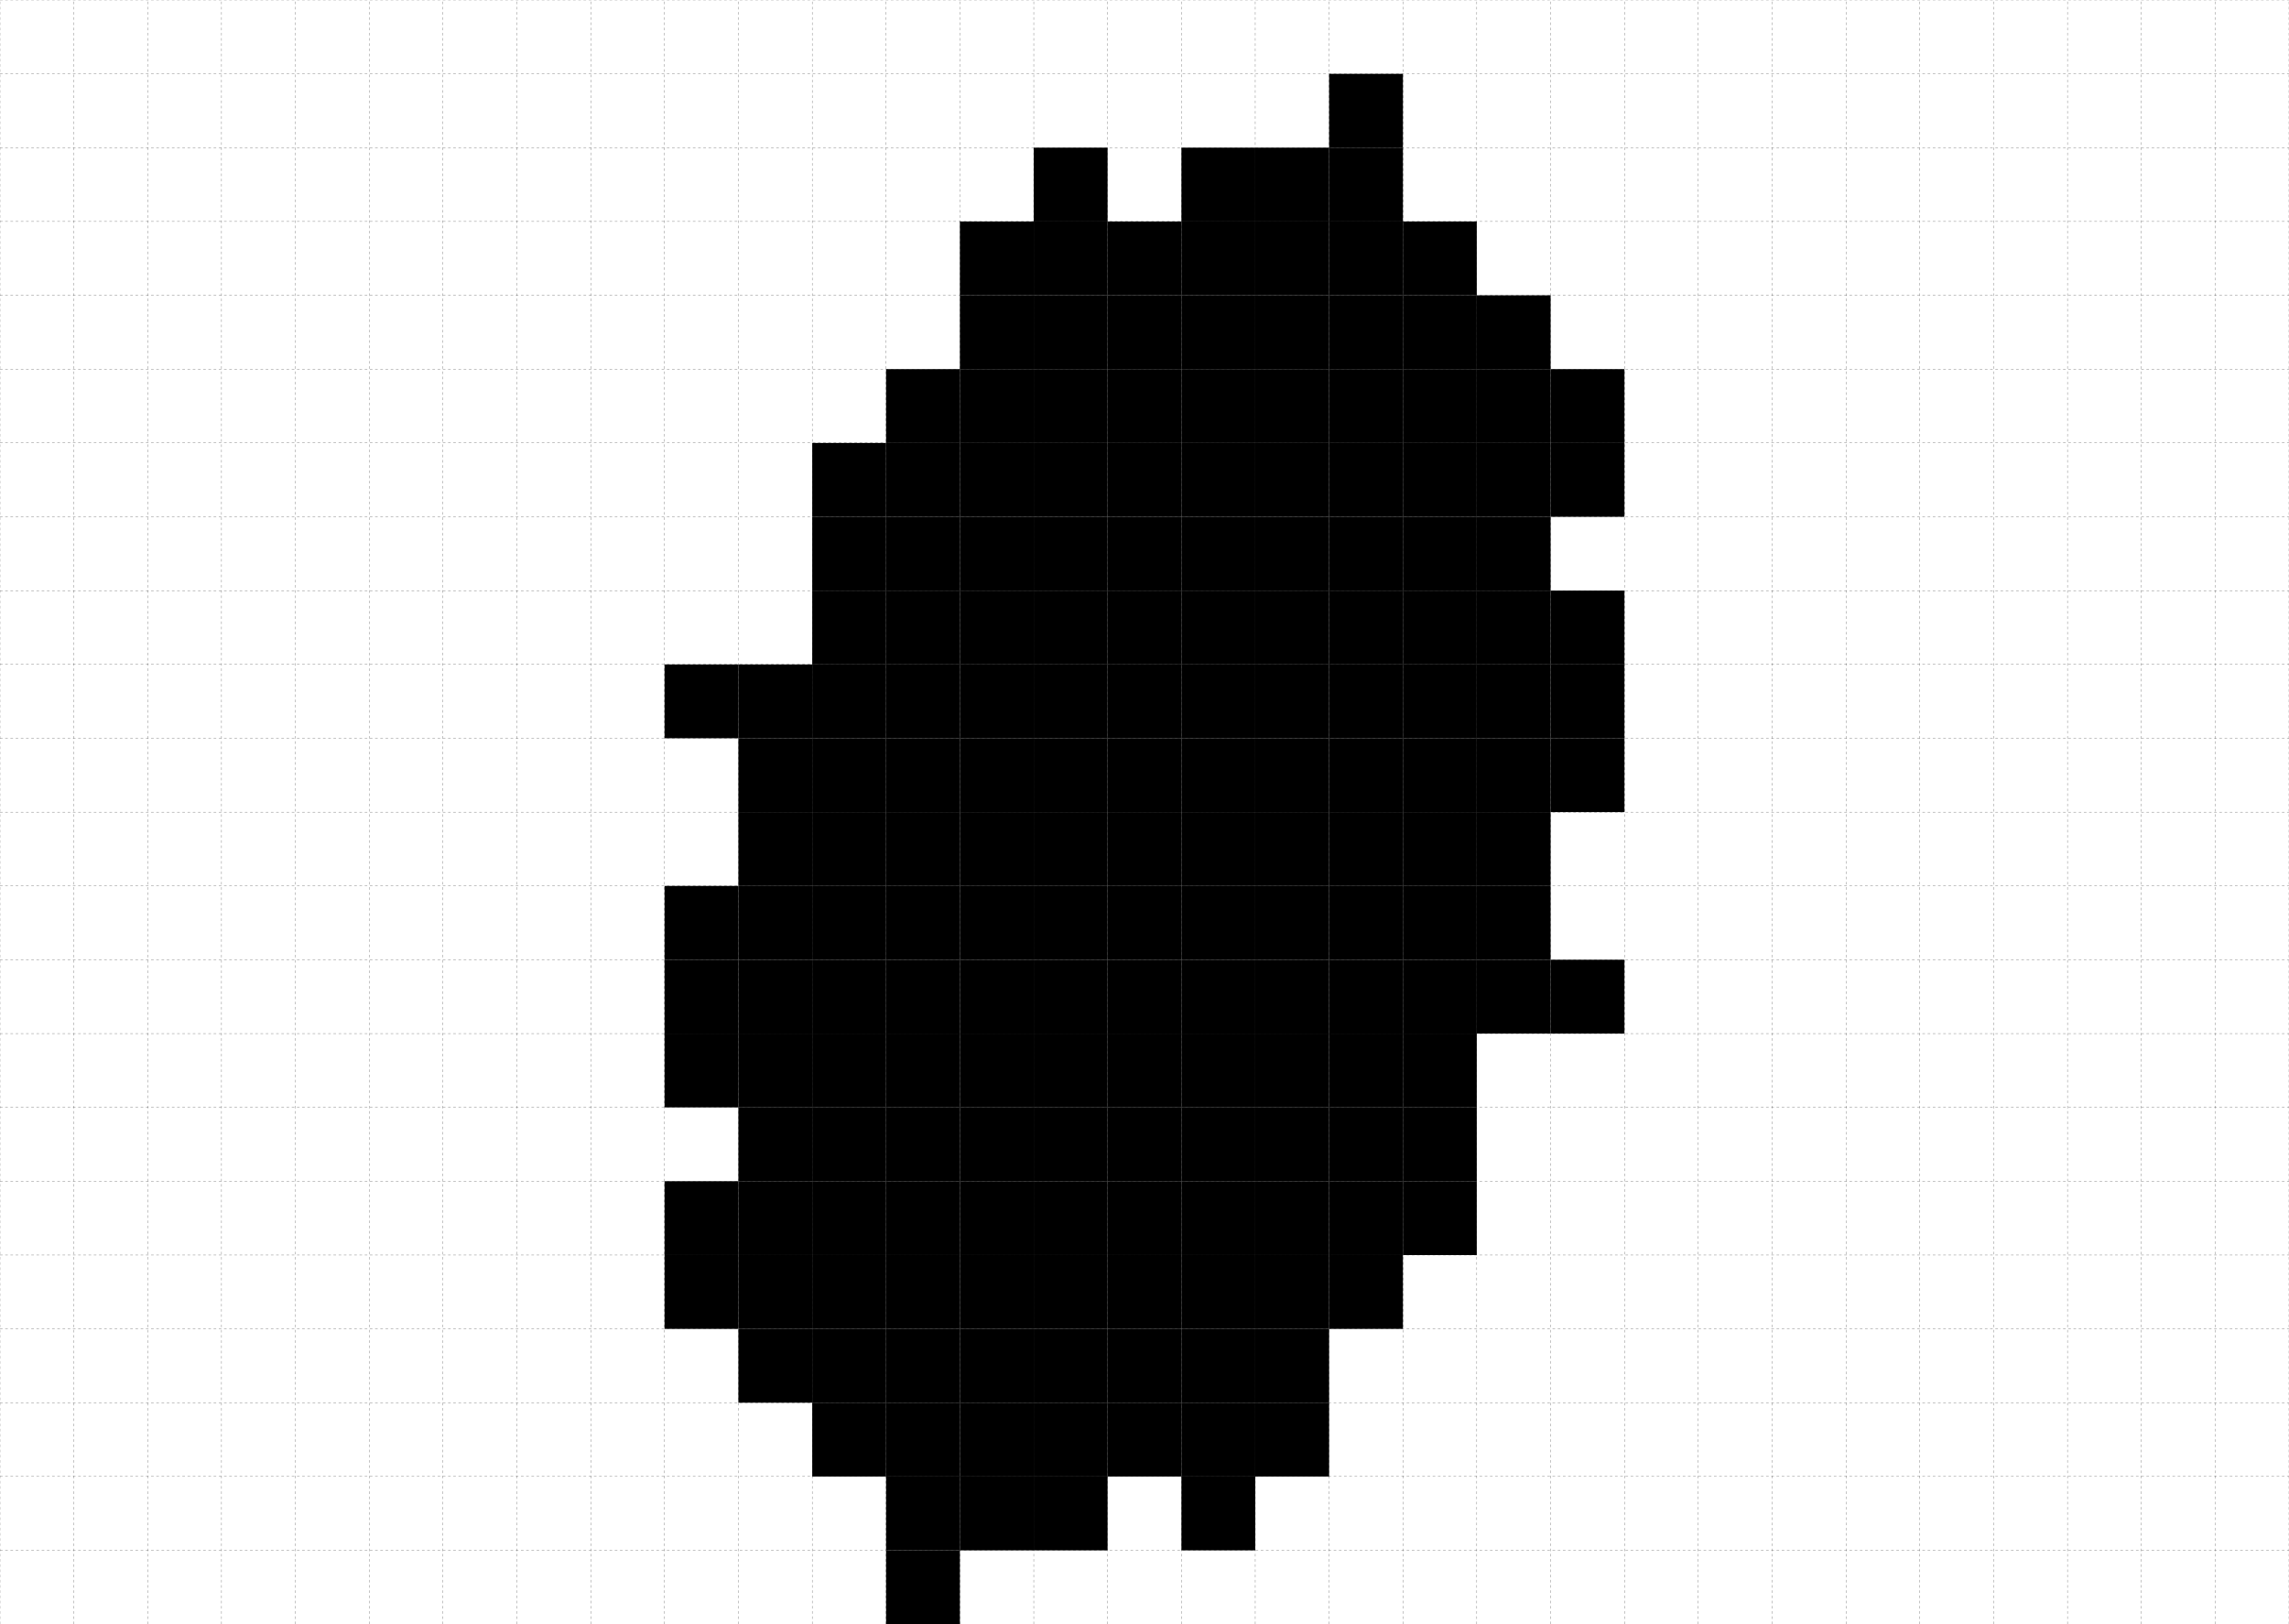 <?xml version="1.0" encoding="ISO-8859-1" standalone="no"?>
<!DOCTYPE svg PUBLIC "-//W3C//DTD SVG 1.1//EN"
 "http://www.w3.org/Graphics/SVG/1.1/DTD/svg11.dtd">
<svg width="310mm" height="220mm" 
     viewBox="0 0 878.74 623.622" 
     xmlns="http://www.w3.org/2000/svg" version="1.1" xmlns:xlink="http://www.w3.org/1999/xlink" >
<desc>output.svg, created with the Board library (Copyleft) 2007 Sebastien Fourey</desc>
<line x1="0" y1="623.62" x2="0" y2="0" fill="none" stroke="rgb(0,0,0)" stroke-width="0.022mm" style="stroke-linecap:butt;stroke-linejoin:miter;stroke-dasharray:1,1;stroke-dashoffset:0" />
<line x1="28.35" y1="623.62" x2="28.35" y2="0" fill="none" stroke="rgb(0,0,0)" stroke-width="0.022mm" style="stroke-linecap:butt;stroke-linejoin:miter;stroke-dasharray:1,1;stroke-dashoffset:0" />
<line x1="56.69" y1="623.62" x2="56.69" y2="0" fill="none" stroke="rgb(0,0,0)" stroke-width="0.022mm" style="stroke-linecap:butt;stroke-linejoin:miter;stroke-dasharray:1,1;stroke-dashoffset:0" />
<line x1="85.04" y1="623.62" x2="85.04" y2="0" fill="none" stroke="rgb(0,0,0)" stroke-width="0.022mm" style="stroke-linecap:butt;stroke-linejoin:miter;stroke-dasharray:1,1;stroke-dashoffset:0" />
<line x1="113.39" y1="623.62" x2="113.39" y2="0" fill="none" stroke="rgb(0,0,0)" stroke-width="0.022mm" style="stroke-linecap:butt;stroke-linejoin:miter;stroke-dasharray:1,1;stroke-dashoffset:0" />
<line x1="141.73" y1="623.62" x2="141.73" y2="0" fill="none" stroke="rgb(0,0,0)" stroke-width="0.022mm" style="stroke-linecap:butt;stroke-linejoin:miter;stroke-dasharray:1,1;stroke-dashoffset:0" />
<line x1="170.08" y1="623.62" x2="170.08" y2="0" fill="none" stroke="rgb(0,0,0)" stroke-width="0.022mm" style="stroke-linecap:butt;stroke-linejoin:miter;stroke-dasharray:1,1;stroke-dashoffset:0" />
<line x1="198.43" y1="623.62" x2="198.43" y2="0" fill="none" stroke="rgb(0,0,0)" stroke-width="0.022mm" style="stroke-linecap:butt;stroke-linejoin:miter;stroke-dasharray:1,1;stroke-dashoffset:0" />
<line x1="226.77" y1="623.62" x2="226.77" y2="0" fill="none" stroke="rgb(0,0,0)" stroke-width="0.022mm" style="stroke-linecap:butt;stroke-linejoin:miter;stroke-dasharray:1,1;stroke-dashoffset:0" />
<line x1="255.12" y1="623.62" x2="255.12" y2="0" fill="none" stroke="rgb(0,0,0)" stroke-width="0.022mm" style="stroke-linecap:butt;stroke-linejoin:miter;stroke-dasharray:1,1;stroke-dashoffset:0" />
<line x1="283.46" y1="623.62" x2="283.46" y2="0" fill="none" stroke="rgb(0,0,0)" stroke-width="0.022mm" style="stroke-linecap:butt;stroke-linejoin:miter;stroke-dasharray:1,1;stroke-dashoffset:0" />
<line x1="311.81" y1="623.62" x2="311.81" y2="0" fill="none" stroke="rgb(0,0,0)" stroke-width="0.022mm" style="stroke-linecap:butt;stroke-linejoin:miter;stroke-dasharray:1,1;stroke-dashoffset:0" />
<line x1="340.16" y1="623.62" x2="340.16" y2="0" fill="none" stroke="rgb(0,0,0)" stroke-width="0.022mm" style="stroke-linecap:butt;stroke-linejoin:miter;stroke-dasharray:1,1;stroke-dashoffset:0" />
<line x1="368.5" y1="623.62" x2="368.5" y2="0" fill="none" stroke="rgb(0,0,0)" stroke-width="0.022mm" style="stroke-linecap:butt;stroke-linejoin:miter;stroke-dasharray:1,1;stroke-dashoffset:0" />
<line x1="396.85" y1="623.62" x2="396.85" y2="0" fill="none" stroke="rgb(0,0,0)" stroke-width="0.022mm" style="stroke-linecap:butt;stroke-linejoin:miter;stroke-dasharray:1,1;stroke-dashoffset:0" />
<line x1="425.2" y1="623.62" x2="425.2" y2="0" fill="none" stroke="rgb(0,0,0)" stroke-width="0.022mm" style="stroke-linecap:butt;stroke-linejoin:miter;stroke-dasharray:1,1;stroke-dashoffset:0" />
<line x1="453.54" y1="623.62" x2="453.54" y2="0" fill="none" stroke="rgb(0,0,0)" stroke-width="0.022mm" style="stroke-linecap:butt;stroke-linejoin:miter;stroke-dasharray:1,1;stroke-dashoffset:0" />
<line x1="481.89" y1="623.62" x2="481.89" y2="0" fill="none" stroke="rgb(0,0,0)" stroke-width="0.022mm" style="stroke-linecap:butt;stroke-linejoin:miter;stroke-dasharray:1,1;stroke-dashoffset:0" />
<line x1="510.24" y1="623.62" x2="510.24" y2="0" fill="none" stroke="rgb(0,0,0)" stroke-width="0.022mm" style="stroke-linecap:butt;stroke-linejoin:miter;stroke-dasharray:1,1;stroke-dashoffset:0" />
<line x1="538.58" y1="623.62" x2="538.58" y2="0" fill="none" stroke="rgb(0,0,0)" stroke-width="0.022mm" style="stroke-linecap:butt;stroke-linejoin:miter;stroke-dasharray:1,1;stroke-dashoffset:0" />
<line x1="566.93" y1="623.62" x2="566.93" y2="0" fill="none" stroke="rgb(0,0,0)" stroke-width="0.022mm" style="stroke-linecap:butt;stroke-linejoin:miter;stroke-dasharray:1,1;stroke-dashoffset:0" />
<line x1="595.28" y1="623.62" x2="595.28" y2="0" fill="none" stroke="rgb(0,0,0)" stroke-width="0.022mm" style="stroke-linecap:butt;stroke-linejoin:miter;stroke-dasharray:1,1;stroke-dashoffset:0" />
<line x1="623.62" y1="623.62" x2="623.62" y2="0" fill="none" stroke="rgb(0,0,0)" stroke-width="0.022mm" style="stroke-linecap:butt;stroke-linejoin:miter;stroke-dasharray:1,1;stroke-dashoffset:0" />
<line x1="651.97" y1="623.62" x2="651.97" y2="0" fill="none" stroke="rgb(0,0,0)" stroke-width="0.022mm" style="stroke-linecap:butt;stroke-linejoin:miter;stroke-dasharray:1,1;stroke-dashoffset:0" />
<line x1="680.32" y1="623.62" x2="680.32" y2="0" fill="none" stroke="rgb(0,0,0)" stroke-width="0.022mm" style="stroke-linecap:butt;stroke-linejoin:miter;stroke-dasharray:1,1;stroke-dashoffset:0" />
<line x1="708.66" y1="623.62" x2="708.66" y2="0" fill="none" stroke="rgb(0,0,0)" stroke-width="0.022mm" style="stroke-linecap:butt;stroke-linejoin:miter;stroke-dasharray:1,1;stroke-dashoffset:0" />
<line x1="737.01" y1="623.62" x2="737.01" y2="0" fill="none" stroke="rgb(0,0,0)" stroke-width="0.022mm" style="stroke-linecap:butt;stroke-linejoin:miter;stroke-dasharray:1,1;stroke-dashoffset:0" />
<line x1="765.35" y1="623.62" x2="765.35" y2="0" fill="none" stroke="rgb(0,0,0)" stroke-width="0.022mm" style="stroke-linecap:butt;stroke-linejoin:miter;stroke-dasharray:1,1;stroke-dashoffset:0" />
<line x1="793.7" y1="623.62" x2="793.7" y2="0" fill="none" stroke="rgb(0,0,0)" stroke-width="0.022mm" style="stroke-linecap:butt;stroke-linejoin:miter;stroke-dasharray:1,1;stroke-dashoffset:0" />
<line x1="822.05" y1="623.62" x2="822.05" y2="0" fill="none" stroke="rgb(0,0,0)" stroke-width="0.022mm" style="stroke-linecap:butt;stroke-linejoin:miter;stroke-dasharray:1,1;stroke-dashoffset:0" />
<line x1="850.39" y1="623.62" x2="850.39" y2="0" fill="none" stroke="rgb(0,0,0)" stroke-width="0.022mm" style="stroke-linecap:butt;stroke-linejoin:miter;stroke-dasharray:1,1;stroke-dashoffset:0" />
<line x1="878.74" y1="623.62" x2="878.74" y2="0" fill="none" stroke="rgb(0,0,0)" stroke-width="0.022mm" style="stroke-linecap:butt;stroke-linejoin:miter;stroke-dasharray:1,1;stroke-dashoffset:0" />
<line x1="0" y1="623.62" x2="878.74" y2="623.62" fill="none" stroke="rgb(0,0,0)" stroke-width="0.022mm" style="stroke-linecap:butt;stroke-linejoin:miter;stroke-dasharray:1,1;stroke-dashoffset:0" />
<line x1="0" y1="595.28" x2="878.74" y2="595.28" fill="none" stroke="rgb(0,0,0)" stroke-width="0.022mm" style="stroke-linecap:butt;stroke-linejoin:miter;stroke-dasharray:1,1;stroke-dashoffset:0" />
<line x1="0" y1="566.93" x2="878.74" y2="566.93" fill="none" stroke="rgb(0,0,0)" stroke-width="0.022mm" style="stroke-linecap:butt;stroke-linejoin:miter;stroke-dasharray:1,1;stroke-dashoffset:0" />
<line x1="0" y1="538.58" x2="878.74" y2="538.58" fill="none" stroke="rgb(0,0,0)" stroke-width="0.022mm" style="stroke-linecap:butt;stroke-linejoin:miter;stroke-dasharray:1,1;stroke-dashoffset:0" />
<line x1="0" y1="510.24" x2="878.74" y2="510.24" fill="none" stroke="rgb(0,0,0)" stroke-width="0.022mm" style="stroke-linecap:butt;stroke-linejoin:miter;stroke-dasharray:1,1;stroke-dashoffset:0" />
<line x1="0" y1="481.89" x2="878.74" y2="481.89" fill="none" stroke="rgb(0,0,0)" stroke-width="0.022mm" style="stroke-linecap:butt;stroke-linejoin:miter;stroke-dasharray:1,1;stroke-dashoffset:0" />
<line x1="0" y1="453.54" x2="878.74" y2="453.54" fill="none" stroke="rgb(0,0,0)" stroke-width="0.022mm" style="stroke-linecap:butt;stroke-linejoin:miter;stroke-dasharray:1,1;stroke-dashoffset:0" />
<line x1="0" y1="425.2" x2="878.74" y2="425.2" fill="none" stroke="rgb(0,0,0)" stroke-width="0.022mm" style="stroke-linecap:butt;stroke-linejoin:miter;stroke-dasharray:1,1;stroke-dashoffset:0" />
<line x1="0" y1="396.85" x2="878.74" y2="396.85" fill="none" stroke="rgb(0,0,0)" stroke-width="0.022mm" style="stroke-linecap:butt;stroke-linejoin:miter;stroke-dasharray:1,1;stroke-dashoffset:0" />
<line x1="0" y1="368.5" x2="878.74" y2="368.5" fill="none" stroke="rgb(0,0,0)" stroke-width="0.022mm" style="stroke-linecap:butt;stroke-linejoin:miter;stroke-dasharray:1,1;stroke-dashoffset:0" />
<line x1="0" y1="340.16" x2="878.74" y2="340.16" fill="none" stroke="rgb(0,0,0)" stroke-width="0.022mm" style="stroke-linecap:butt;stroke-linejoin:miter;stroke-dasharray:1,1;stroke-dashoffset:0" />
<line x1="0" y1="311.81" x2="878.74" y2="311.81" fill="none" stroke="rgb(0,0,0)" stroke-width="0.022mm" style="stroke-linecap:butt;stroke-linejoin:miter;stroke-dasharray:1,1;stroke-dashoffset:0" />
<line x1="0" y1="283.46" x2="878.74" y2="283.46" fill="none" stroke="rgb(0,0,0)" stroke-width="0.022mm" style="stroke-linecap:butt;stroke-linejoin:miter;stroke-dasharray:1,1;stroke-dashoffset:0" />
<line x1="0" y1="255.12" x2="878.74" y2="255.12" fill="none" stroke="rgb(0,0,0)" stroke-width="0.022mm" style="stroke-linecap:butt;stroke-linejoin:miter;stroke-dasharray:1,1;stroke-dashoffset:0" />
<line x1="0" y1="226.77" x2="878.74" y2="226.77" fill="none" stroke="rgb(0,0,0)" stroke-width="0.022mm" style="stroke-linecap:butt;stroke-linejoin:miter;stroke-dasharray:1,1;stroke-dashoffset:0" />
<line x1="0" y1="198.43" x2="878.74" y2="198.43" fill="none" stroke="rgb(0,0,0)" stroke-width="0.022mm" style="stroke-linecap:butt;stroke-linejoin:miter;stroke-dasharray:1,1;stroke-dashoffset:0" />
<line x1="0" y1="170.08" x2="878.74" y2="170.08" fill="none" stroke="rgb(0,0,0)" stroke-width="0.022mm" style="stroke-linecap:butt;stroke-linejoin:miter;stroke-dasharray:1,1;stroke-dashoffset:0" />
<line x1="0" y1="141.73" x2="878.74" y2="141.73" fill="none" stroke="rgb(0,0,0)" stroke-width="0.022mm" style="stroke-linecap:butt;stroke-linejoin:miter;stroke-dasharray:1,1;stroke-dashoffset:0" />
<line x1="0" y1="113.39" x2="878.74" y2="113.39" fill="none" stroke="rgb(0,0,0)" stroke-width="0.022mm" style="stroke-linecap:butt;stroke-linejoin:miter;stroke-dasharray:1,1;stroke-dashoffset:0" />
<line x1="0" y1="85.04" x2="878.74" y2="85.04" fill="none" stroke="rgb(0,0,0)" stroke-width="0.022mm" style="stroke-linecap:butt;stroke-linejoin:miter;stroke-dasharray:1,1;stroke-dashoffset:0" />
<line x1="0" y1="56.69" x2="878.74" y2="56.69" fill="none" stroke="rgb(0,0,0)" stroke-width="0.022mm" style="stroke-linecap:butt;stroke-linejoin:miter;stroke-dasharray:1,1;stroke-dashoffset:0" />
<line x1="0" y1="28.35" x2="878.74" y2="28.35" fill="none" stroke="rgb(0,0,0)" stroke-width="0.022mm" style="stroke-linecap:butt;stroke-linejoin:miter;stroke-dasharray:1,1;stroke-dashoffset:0" />
<line x1="0" y1="0" x2="878.74" y2="0" fill="none" stroke="rgb(0,0,0)" stroke-width="0.022mm" style="stroke-linecap:butt;stroke-linejoin:miter;stroke-dasharray:1,1;stroke-dashoffset:0" />
<polygon fill="rgb(0,0,0)" stroke="none" stroke-width="0" style="stroke-linecap:round;stroke-linejoin:round;"
          points="255.12,396.85 283.46,396.85 283.46,425.2 255.12,425.2 255.12,396.85" />
<polygon fill="rgb(0,0,0)" stroke="none" stroke-width="0" style="stroke-linecap:round;stroke-linejoin:round;"
          points="283.46,510.24 311.81,510.24 311.81,538.58 283.46,538.58 283.46,510.24" />
<polygon fill="rgb(0,0,0)" stroke="none" stroke-width="0" style="stroke-linecap:round;stroke-linejoin:round;"
          points="283.46,481.89 311.81,481.89 311.81,510.24 283.46,510.24 283.46,481.89" />
<polygon fill="rgb(0,0,0)" stroke="none" stroke-width="0" style="stroke-linecap:round;stroke-linejoin:round;"
          points="283.46,453.54 311.81,453.54 311.81,481.89 283.46,481.89 283.46,453.54" />
<polygon fill="rgb(0,0,0)" stroke="none" stroke-width="0" style="stroke-linecap:round;stroke-linejoin:round;"
          points="283.46,425.2 311.81,425.2 311.81,453.54 283.46,453.54 283.46,425.2" />
<polygon fill="rgb(0,0,0)" stroke="none" stroke-width="0" style="stroke-linecap:round;stroke-linejoin:round;"
          points="283.46,396.85 311.81,396.85 311.81,425.2 283.46,425.2 283.46,396.85" />
<polygon fill="rgb(0,0,0)" stroke="none" stroke-width="0" style="stroke-linecap:round;stroke-linejoin:round;"
          points="283.46,368.5 311.81,368.5 311.81,396.85 283.46,396.85 283.46,368.5" />
<polygon fill="rgb(0,0,0)" stroke="none" stroke-width="0" style="stroke-linecap:round;stroke-linejoin:round;"
          points="283.46,340.16 311.81,340.16 311.81,368.5 283.46,368.5 283.46,340.16" />
<polygon fill="rgb(0,0,0)" stroke="none" stroke-width="0" style="stroke-linecap:round;stroke-linejoin:round;"
          points="283.46,311.81 311.81,311.81 311.81,340.16 283.46,340.16 283.46,311.81" />
<polygon fill="rgb(0,0,0)" stroke="none" stroke-width="0" style="stroke-linecap:round;stroke-linejoin:round;"
          points="283.46,283.46 311.81,283.46 311.81,311.81 283.46,311.81 283.46,283.46" />
<polygon fill="rgb(0,0,0)" stroke="none" stroke-width="0" style="stroke-linecap:round;stroke-linejoin:round;"
          points="283.46,255.12 311.81,255.12 311.81,283.46 283.46,283.46 283.46,255.12" />
<polygon fill="rgb(0,0,0)" stroke="none" stroke-width="0" style="stroke-linecap:round;stroke-linejoin:round;"
          points="311.81,538.58 340.16,538.58 340.16,566.93 311.81,566.93 311.81,538.58" />
<polygon fill="rgb(0,0,0)" stroke="none" stroke-width="0" style="stroke-linecap:round;stroke-linejoin:round;"
          points="311.81,510.24 340.16,510.24 340.16,538.58 311.81,538.58 311.81,510.24" />
<polygon fill="rgb(0,0,0)" stroke="none" stroke-width="0" style="stroke-linecap:round;stroke-linejoin:round;"
          points="311.81,481.89 340.16,481.89 340.16,510.24 311.81,510.24 311.81,481.89" />
<polygon fill="rgb(0,0,0)" stroke="none" stroke-width="0" style="stroke-linecap:round;stroke-linejoin:round;"
          points="311.81,453.54 340.16,453.54 340.16,481.89 311.81,481.89 311.81,453.54" />
<polygon fill="rgb(0,0,0)" stroke="none" stroke-width="0" style="stroke-linecap:round;stroke-linejoin:round;"
          points="311.81,425.2 340.16,425.2 340.16,453.54 311.81,453.54 311.81,425.2" />
<polygon fill="rgb(0,0,0)" stroke="none" stroke-width="0" style="stroke-linecap:round;stroke-linejoin:round;"
          points="311.81,396.85 340.16,396.85 340.16,425.2 311.81,425.2 311.81,396.85" />
<polygon fill="rgb(0,0,0)" stroke="none" stroke-width="0" style="stroke-linecap:round;stroke-linejoin:round;"
          points="311.81,368.5 340.16,368.5 340.16,396.85 311.81,396.85 311.81,368.5" />
<polygon fill="rgb(0,0,0)" stroke="none" stroke-width="0" style="stroke-linecap:round;stroke-linejoin:round;"
          points="311.81,340.16 340.16,340.16 340.16,368.5 311.81,368.5 311.81,340.16" />
<polygon fill="rgb(0,0,0)" stroke="none" stroke-width="0" style="stroke-linecap:round;stroke-linejoin:round;"
          points="311.81,311.81 340.16,311.81 340.16,340.16 311.81,340.16 311.81,311.81" />
<polygon fill="rgb(0,0,0)" stroke="none" stroke-width="0" style="stroke-linecap:round;stroke-linejoin:round;"
          points="311.81,283.46 340.16,283.46 340.16,311.81 311.81,311.81 311.81,283.46" />
<polygon fill="rgb(0,0,0)" stroke="none" stroke-width="0" style="stroke-linecap:round;stroke-linejoin:round;"
          points="311.81,255.12 340.16,255.12 340.16,283.46 311.81,283.46 311.81,255.12" />
<polygon fill="rgb(0,0,0)" stroke="none" stroke-width="0" style="stroke-linecap:round;stroke-linejoin:round;"
          points="311.81,226.77 340.16,226.77 340.16,255.12 311.81,255.12 311.81,226.77" />
<polygon fill="rgb(0,0,0)" stroke="none" stroke-width="0" style="stroke-linecap:round;stroke-linejoin:round;"
          points="311.81,198.43 340.16,198.43 340.16,226.77 311.81,226.77 311.81,198.43" />
<polygon fill="rgb(0,0,0)" stroke="none" stroke-width="0" style="stroke-linecap:round;stroke-linejoin:round;"
          points="340.16,566.93 368.5,566.93 368.5,595.28 340.16,595.28 340.16,566.93" />
<polygon fill="rgb(0,0,0)" stroke="none" stroke-width="0" style="stroke-linecap:round;stroke-linejoin:round;"
          points="340.16,538.58 368.5,538.58 368.5,566.93 340.16,566.93 340.16,538.58" />
<polygon fill="rgb(0,0,0)" stroke="none" stroke-width="0" style="stroke-linecap:round;stroke-linejoin:round;"
          points="340.16,510.24 368.5,510.24 368.5,538.58 340.16,538.58 340.16,510.24" />
<polygon fill="rgb(0,0,0)" stroke="none" stroke-width="0" style="stroke-linecap:round;stroke-linejoin:round;"
          points="340.16,481.89 368.5,481.89 368.5,510.24 340.16,510.24 340.16,481.89" />
<polygon fill="rgb(0,0,0)" stroke="none" stroke-width="0" style="stroke-linecap:round;stroke-linejoin:round;"
          points="340.16,453.54 368.5,453.54 368.5,481.89 340.16,481.89 340.16,453.54" />
<polygon fill="rgb(0,0,0)" stroke="none" stroke-width="0" style="stroke-linecap:round;stroke-linejoin:round;"
          points="340.16,425.2 368.5,425.2 368.5,453.54 340.16,453.54 340.16,425.2" />
<polygon fill="rgb(0,0,0)" stroke="none" stroke-width="0" style="stroke-linecap:round;stroke-linejoin:round;"
          points="340.16,396.85 368.5,396.85 368.5,425.2 340.16,425.2 340.16,396.85" />
<polygon fill="rgb(0,0,0)" stroke="none" stroke-width="0" style="stroke-linecap:round;stroke-linejoin:round;"
          points="340.16,368.5 368.5,368.5 368.5,396.85 340.16,396.85 340.16,368.5" />
<polygon fill="rgb(0,0,0)" stroke="none" stroke-width="0" style="stroke-linecap:round;stroke-linejoin:round;"
          points="340.16,340.16 368.5,340.16 368.5,368.5 340.16,368.5 340.16,340.16" />
<polygon fill="rgb(0,0,0)" stroke="none" stroke-width="0" style="stroke-linecap:round;stroke-linejoin:round;"
          points="340.16,311.81 368.5,311.81 368.5,340.16 340.16,340.16 340.16,311.81" />
<polygon fill="rgb(0,0,0)" stroke="none" stroke-width="0" style="stroke-linecap:round;stroke-linejoin:round;"
          points="340.16,283.46 368.5,283.46 368.5,311.81 340.16,311.81 340.16,283.46" />
<polygon fill="rgb(0,0,0)" stroke="none" stroke-width="0" style="stroke-linecap:round;stroke-linejoin:round;"
          points="340.16,255.12 368.5,255.12 368.5,283.46 340.16,283.46 340.16,255.12" />
<polygon fill="rgb(0,0,0)" stroke="none" stroke-width="0" style="stroke-linecap:round;stroke-linejoin:round;"
          points="340.16,226.77 368.5,226.77 368.5,255.12 340.16,255.12 340.16,226.77" />
<polygon fill="rgb(0,0,0)" stroke="none" stroke-width="0" style="stroke-linecap:round;stroke-linejoin:round;"
          points="340.16,198.43 368.5,198.43 368.5,226.77 340.16,226.77 340.16,198.43" />
<polygon fill="rgb(0,0,0)" stroke="none" stroke-width="0" style="stroke-linecap:round;stroke-linejoin:round;"
          points="340.16,170.08 368.5,170.08 368.5,198.43 340.16,198.43 340.16,170.08" />
<polygon fill="rgb(0,0,0)" stroke="none" stroke-width="0" style="stroke-linecap:round;stroke-linejoin:round;"
          points="340.16,141.73 368.5,141.73 368.5,170.08 340.16,170.08 340.16,141.73" />
<polygon fill="rgb(0,0,0)" stroke="none" stroke-width="0" style="stroke-linecap:round;stroke-linejoin:round;"
          points="368.5,566.93 396.85,566.93 396.85,595.28 368.5,595.28 368.5,566.93" />
<polygon fill="rgb(0,0,0)" stroke="none" stroke-width="0" style="stroke-linecap:round;stroke-linejoin:round;"
          points="368.5,538.58 396.85,538.58 396.85,566.93 368.5,566.93 368.5,538.58" />
<polygon fill="rgb(0,0,0)" stroke="none" stroke-width="0" style="stroke-linecap:round;stroke-linejoin:round;"
          points="368.5,510.24 396.85,510.24 396.85,538.58 368.5,538.58 368.5,510.24" />
<polygon fill="rgb(0,0,0)" stroke="none" stroke-width="0" style="stroke-linecap:round;stroke-linejoin:round;"
          points="368.5,481.89 396.85,481.89 396.85,510.24 368.5,510.24 368.5,481.89" />
<polygon fill="rgb(0,0,0)" stroke="none" stroke-width="0" style="stroke-linecap:round;stroke-linejoin:round;"
          points="368.5,453.54 396.85,453.54 396.85,481.89 368.5,481.89 368.5,453.54" />
<polygon fill="rgb(0,0,0)" stroke="none" stroke-width="0" style="stroke-linecap:round;stroke-linejoin:round;"
          points="368.5,425.2 396.85,425.2 396.85,453.54 368.5,453.54 368.5,425.2" />
<polygon fill="rgb(0,0,0)" stroke="none" stroke-width="0" style="stroke-linecap:round;stroke-linejoin:round;"
          points="368.5,396.85 396.85,396.85 396.85,425.2 368.5,425.2 368.5,396.85" />
<polygon fill="rgb(0,0,0)" stroke="none" stroke-width="0" style="stroke-linecap:round;stroke-linejoin:round;"
          points="368.5,368.5 396.85,368.5 396.85,396.85 368.5,396.85 368.5,368.5" />
<polygon fill="rgb(0,0,0)" stroke="none" stroke-width="0" style="stroke-linecap:round;stroke-linejoin:round;"
          points="368.5,340.16 396.85,340.16 396.85,368.5 368.5,368.5 368.5,340.16" />
<polygon fill="rgb(0,0,0)" stroke="none" stroke-width="0" style="stroke-linecap:round;stroke-linejoin:round;"
          points="368.5,311.81 396.85,311.81 396.85,340.16 368.5,340.16 368.5,311.81" />
<polygon fill="rgb(0,0,0)" stroke="none" stroke-width="0" style="stroke-linecap:round;stroke-linejoin:round;"
          points="368.5,283.46 396.85,283.46 396.85,311.81 368.5,311.81 368.5,283.46" />
<polygon fill="rgb(0,0,0)" stroke="none" stroke-width="0" style="stroke-linecap:round;stroke-linejoin:round;"
          points="368.5,255.12 396.85,255.12 396.85,283.46 368.5,283.46 368.5,255.12" />
<polygon fill="rgb(0,0,0)" stroke="none" stroke-width="0" style="stroke-linecap:round;stroke-linejoin:round;"
          points="368.5,226.77 396.85,226.77 396.85,255.12 368.5,255.12 368.5,226.77" />
<polygon fill="rgb(0,0,0)" stroke="none" stroke-width="0" style="stroke-linecap:round;stroke-linejoin:round;"
          points="368.5,198.43 396.85,198.43 396.85,226.77 368.5,226.77 368.5,198.43" />
<polygon fill="rgb(0,0,0)" stroke="none" stroke-width="0" style="stroke-linecap:round;stroke-linejoin:round;"
          points="368.5,170.08 396.85,170.08 396.85,198.43 368.5,198.43 368.5,170.08" />
<polygon fill="rgb(0,0,0)" stroke="none" stroke-width="0" style="stroke-linecap:round;stroke-linejoin:round;"
          points="368.5,141.73 396.85,141.73 396.85,170.08 368.5,170.08 368.5,141.73" />
<polygon fill="rgb(0,0,0)" stroke="none" stroke-width="0" style="stroke-linecap:round;stroke-linejoin:round;"
          points="368.5,113.39 396.85,113.39 396.85,141.73 368.5,141.73 368.5,113.39" />
<polygon fill="rgb(0,0,0)" stroke="none" stroke-width="0" style="stroke-linecap:round;stroke-linejoin:round;"
          points="396.85,566.93 425.2,566.93 425.2,595.28 396.85,595.28 396.85,566.93" />
<polygon fill="rgb(0,0,0)" stroke="none" stroke-width="0" style="stroke-linecap:round;stroke-linejoin:round;"
          points="396.85,538.58 425.2,538.58 425.2,566.93 396.85,566.93 396.85,538.58" />
<polygon fill="rgb(0,0,0)" stroke="none" stroke-width="0" style="stroke-linecap:round;stroke-linejoin:round;"
          points="396.85,510.24 425.2,510.24 425.2,538.58 396.85,538.58 396.85,510.24" />
<polygon fill="rgb(0,0,0)" stroke="none" stroke-width="0" style="stroke-linecap:round;stroke-linejoin:round;"
          points="396.85,481.89 425.2,481.89 425.2,510.24 396.85,510.24 396.85,481.89" />
<polygon fill="rgb(0,0,0)" stroke="none" stroke-width="0" style="stroke-linecap:round;stroke-linejoin:round;"
          points="396.85,453.54 425.2,453.54 425.2,481.89 396.85,481.89 396.85,453.54" />
<polygon fill="rgb(0,0,0)" stroke="none" stroke-width="0" style="stroke-linecap:round;stroke-linejoin:round;"
          points="396.85,425.2 425.2,425.2 425.2,453.54 396.85,453.54 396.85,425.2" />
<polygon fill="rgb(0,0,0)" stroke="none" stroke-width="0" style="stroke-linecap:round;stroke-linejoin:round;"
          points="396.85,396.85 425.2,396.85 425.2,425.2 396.85,425.2 396.85,396.85" />
<polygon fill="rgb(0,0,0)" stroke="none" stroke-width="0" style="stroke-linecap:round;stroke-linejoin:round;"
          points="396.85,368.5 425.2,368.5 425.2,396.85 396.85,396.85 396.85,368.5" />
<polygon fill="rgb(0,0,0)" stroke="none" stroke-width="0" style="stroke-linecap:round;stroke-linejoin:round;"
          points="396.85,340.16 425.2,340.16 425.2,368.5 396.85,368.5 396.85,340.16" />
<polygon fill="rgb(0,0,0)" stroke="none" stroke-width="0" style="stroke-linecap:round;stroke-linejoin:round;"
          points="396.85,311.81 425.2,311.81 425.2,340.16 396.85,340.16 396.85,311.81" />
<polygon fill="rgb(0,0,0)" stroke="none" stroke-width="0" style="stroke-linecap:round;stroke-linejoin:round;"
          points="396.85,283.46 425.2,283.46 425.2,311.81 396.85,311.81 396.85,283.46" />
<polygon fill="rgb(0,0,0)" stroke="none" stroke-width="0" style="stroke-linecap:round;stroke-linejoin:round;"
          points="396.85,255.12 425.2,255.12 425.2,283.46 396.85,283.46 396.85,255.12" />
<polygon fill="rgb(0,0,0)" stroke="none" stroke-width="0" style="stroke-linecap:round;stroke-linejoin:round;"
          points="396.85,226.77 425.2,226.77 425.2,255.12 396.85,255.12 396.85,226.77" />
<polygon fill="rgb(0,0,0)" stroke="none" stroke-width="0" style="stroke-linecap:round;stroke-linejoin:round;"
          points="396.85,198.43 425.2,198.43 425.2,226.77 396.85,226.77 396.85,198.43" />
<polygon fill="rgb(0,0,0)" stroke="none" stroke-width="0" style="stroke-linecap:round;stroke-linejoin:round;"
          points="396.85,170.08 425.2,170.08 425.2,198.43 396.85,198.43 396.85,170.08" />
<polygon fill="rgb(0,0,0)" stroke="none" stroke-width="0" style="stroke-linecap:round;stroke-linejoin:round;"
          points="396.85,141.73 425.2,141.73 425.2,170.08 396.85,170.08 396.85,141.73" />
<polygon fill="rgb(0,0,0)" stroke="none" stroke-width="0" style="stroke-linecap:round;stroke-linejoin:round;"
          points="396.85,113.39 425.2,113.39 425.2,141.73 396.85,141.73 396.85,113.39" />
<polygon fill="rgb(0,0,0)" stroke="none" stroke-width="0" style="stroke-linecap:round;stroke-linejoin:round;"
          points="396.85,85.04 425.2,85.04 425.2,113.39 396.85,113.39 396.85,85.04" />
<polygon fill="rgb(0,0,0)" stroke="none" stroke-width="0" style="stroke-linecap:round;stroke-linejoin:round;"
          points="425.2,538.58 453.54,538.58 453.54,566.93 425.2,566.93 425.2,538.58" />
<polygon fill="rgb(0,0,0)" stroke="none" stroke-width="0" style="stroke-linecap:round;stroke-linejoin:round;"
          points="425.2,510.24 453.54,510.24 453.54,538.58 425.2,538.58 425.2,510.24" />
<polygon fill="rgb(0,0,0)" stroke="none" stroke-width="0" style="stroke-linecap:round;stroke-linejoin:round;"
          points="425.2,481.89 453.54,481.89 453.54,510.24 425.2,510.24 425.2,481.89" />
<polygon fill="rgb(0,0,0)" stroke="none" stroke-width="0" style="stroke-linecap:round;stroke-linejoin:round;"
          points="425.2,453.54 453.54,453.54 453.54,481.89 425.2,481.89 425.2,453.54" />
<polygon fill="rgb(0,0,0)" stroke="none" stroke-width="0" style="stroke-linecap:round;stroke-linejoin:round;"
          points="425.2,425.2 453.54,425.2 453.54,453.54 425.2,453.54 425.2,425.2" />
<polygon fill="rgb(0,0,0)" stroke="none" stroke-width="0" style="stroke-linecap:round;stroke-linejoin:round;"
          points="425.2,396.85 453.54,396.85 453.54,425.2 425.2,425.2 425.2,396.85" />
<polygon fill="rgb(0,0,0)" stroke="none" stroke-width="0" style="stroke-linecap:round;stroke-linejoin:round;"
          points="425.2,368.5 453.54,368.5 453.54,396.85 425.2,396.85 425.2,368.5" />
<polygon fill="rgb(0,0,0)" stroke="none" stroke-width="0" style="stroke-linecap:round;stroke-linejoin:round;"
          points="425.2,340.16 453.54,340.16 453.54,368.5 425.2,368.5 425.2,340.16" />
<polygon fill="rgb(0,0,0)" stroke="none" stroke-width="0" style="stroke-linecap:round;stroke-linejoin:round;"
          points="425.2,311.81 453.54,311.81 453.54,340.16 425.2,340.16 425.2,311.81" />
<polygon fill="rgb(0,0,0)" stroke="none" stroke-width="0" style="stroke-linecap:round;stroke-linejoin:round;"
          points="425.2,283.46 453.54,283.46 453.54,311.81 425.2,311.81 425.2,283.46" />
<polygon fill="rgb(0,0,0)" stroke="none" stroke-width="0" style="stroke-linecap:round;stroke-linejoin:round;"
          points="425.2,255.12 453.54,255.12 453.54,283.46 425.2,283.46 425.2,255.12" />
<polygon fill="rgb(0,0,0)" stroke="none" stroke-width="0" style="stroke-linecap:round;stroke-linejoin:round;"
          points="425.2,226.77 453.54,226.77 453.54,255.12 425.2,255.12 425.2,226.77" />
<polygon fill="rgb(0,0,0)" stroke="none" stroke-width="0" style="stroke-linecap:round;stroke-linejoin:round;"
          points="425.2,198.43 453.54,198.43 453.54,226.77 425.2,226.77 425.2,198.43" />
<polygon fill="rgb(0,0,0)" stroke="none" stroke-width="0" style="stroke-linecap:round;stroke-linejoin:round;"
          points="425.2,170.08 453.54,170.08 453.54,198.43 425.2,198.43 425.2,170.08" />
<polygon fill="rgb(0,0,0)" stroke="none" stroke-width="0" style="stroke-linecap:round;stroke-linejoin:round;"
          points="425.2,141.73 453.54,141.73 453.54,170.08 425.2,170.08 425.2,141.73" />
<polygon fill="rgb(0,0,0)" stroke="none" stroke-width="0" style="stroke-linecap:round;stroke-linejoin:round;"
          points="425.2,113.39 453.54,113.39 453.54,141.73 425.2,141.73 425.2,113.39" />
<polygon fill="rgb(0,0,0)" stroke="none" stroke-width="0" style="stroke-linecap:round;stroke-linejoin:round;"
          points="425.2,85.04 453.54,85.04 453.54,113.39 425.2,113.39 425.2,85.04" />
<polygon fill="rgb(0,0,0)" stroke="none" stroke-width="0" style="stroke-linecap:round;stroke-linejoin:round;"
          points="453.54,538.58 481.89,538.58 481.89,566.93 453.54,566.93 453.54,538.58" />
<polygon fill="rgb(0,0,0)" stroke="none" stroke-width="0" style="stroke-linecap:round;stroke-linejoin:round;"
          points="453.54,510.24 481.89,510.24 481.89,538.58 453.54,538.58 453.54,510.24" />
<polygon fill="rgb(0,0,0)" stroke="none" stroke-width="0" style="stroke-linecap:round;stroke-linejoin:round;"
          points="453.54,481.89 481.89,481.89 481.89,510.24 453.54,510.24 453.54,481.89" />
<polygon fill="rgb(0,0,0)" stroke="none" stroke-width="0" style="stroke-linecap:round;stroke-linejoin:round;"
          points="453.54,453.54 481.89,453.54 481.89,481.89 453.54,481.89 453.54,453.54" />
<polygon fill="rgb(0,0,0)" stroke="none" stroke-width="0" style="stroke-linecap:round;stroke-linejoin:round;"
          points="453.54,425.2 481.89,425.2 481.89,453.54 453.54,453.54 453.54,425.2" />
<polygon fill="rgb(0,0,0)" stroke="none" stroke-width="0" style="stroke-linecap:round;stroke-linejoin:round;"
          points="453.54,396.85 481.89,396.85 481.89,425.2 453.54,425.2 453.54,396.85" />
<polygon fill="rgb(0,0,0)" stroke="none" stroke-width="0" style="stroke-linecap:round;stroke-linejoin:round;"
          points="453.54,368.5 481.89,368.5 481.89,396.85 453.54,396.85 453.54,368.5" />
<polygon fill="rgb(0,0,0)" stroke="none" stroke-width="0" style="stroke-linecap:round;stroke-linejoin:round;"
          points="453.54,340.16 481.89,340.16 481.89,368.5 453.54,368.5 453.54,340.16" />
<polygon fill="rgb(0,0,0)" stroke="none" stroke-width="0" style="stroke-linecap:round;stroke-linejoin:round;"
          points="453.54,311.81 481.89,311.81 481.89,340.16 453.54,340.16 453.54,311.81" />
<polygon fill="rgb(0,0,0)" stroke="none" stroke-width="0" style="stroke-linecap:round;stroke-linejoin:round;"
          points="453.54,283.46 481.89,283.46 481.89,311.81 453.54,311.81 453.54,283.46" />
<polygon fill="rgb(0,0,0)" stroke="none" stroke-width="0" style="stroke-linecap:round;stroke-linejoin:round;"
          points="453.54,255.12 481.89,255.12 481.89,283.46 453.54,283.46 453.54,255.12" />
<polygon fill="rgb(0,0,0)" stroke="none" stroke-width="0" style="stroke-linecap:round;stroke-linejoin:round;"
          points="453.54,226.77 481.89,226.77 481.89,255.12 453.54,255.12 453.54,226.77" />
<polygon fill="rgb(0,0,0)" stroke="none" stroke-width="0" style="stroke-linecap:round;stroke-linejoin:round;"
          points="453.54,198.43 481.89,198.43 481.89,226.77 453.54,226.77 453.54,198.43" />
<polygon fill="rgb(0,0,0)" stroke="none" stroke-width="0" style="stroke-linecap:round;stroke-linejoin:round;"
          points="453.54,170.08 481.89,170.08 481.89,198.43 453.54,198.43 453.54,170.08" />
<polygon fill="rgb(0,0,0)" stroke="none" stroke-width="0" style="stroke-linecap:round;stroke-linejoin:round;"
          points="453.54,141.73 481.89,141.73 481.89,170.08 453.54,170.08 453.54,141.73" />
<polygon fill="rgb(0,0,0)" stroke="none" stroke-width="0" style="stroke-linecap:round;stroke-linejoin:round;"
          points="453.54,113.39 481.89,113.39 481.89,141.73 453.54,141.73 453.54,113.39" />
<polygon fill="rgb(0,0,0)" stroke="none" stroke-width="0" style="stroke-linecap:round;stroke-linejoin:round;"
          points="453.54,85.04 481.89,85.04 481.89,113.39 453.54,113.39 453.54,85.04" />
<polygon fill="rgb(0,0,0)" stroke="none" stroke-width="0" style="stroke-linecap:round;stroke-linejoin:round;"
          points="453.54,56.69 481.89,56.69 481.89,85.04 453.54,85.04 453.54,56.69" />
<polygon fill="rgb(0,0,0)" stroke="none" stroke-width="0" style="stroke-linecap:round;stroke-linejoin:round;"
          points="481.89,510.24 510.24,510.24 510.24,538.58 481.89,538.58 481.89,510.24" />
<polygon fill="rgb(0,0,0)" stroke="none" stroke-width="0" style="stroke-linecap:round;stroke-linejoin:round;"
          points="481.89,481.89 510.24,481.89 510.24,510.24 481.89,510.24 481.89,481.89" />
<polygon fill="rgb(0,0,0)" stroke="none" stroke-width="0" style="stroke-linecap:round;stroke-linejoin:round;"
          points="481.89,453.54 510.24,453.54 510.24,481.89 481.89,481.89 481.89,453.54" />
<polygon fill="rgb(0,0,0)" stroke="none" stroke-width="0" style="stroke-linecap:round;stroke-linejoin:round;"
          points="481.89,425.2 510.24,425.2 510.24,453.54 481.89,453.54 481.89,425.2" />
<polygon fill="rgb(0,0,0)" stroke="none" stroke-width="0" style="stroke-linecap:round;stroke-linejoin:round;"
          points="481.89,396.85 510.24,396.85 510.24,425.2 481.89,425.2 481.89,396.85" />
<polygon fill="rgb(0,0,0)" stroke="none" stroke-width="0" style="stroke-linecap:round;stroke-linejoin:round;"
          points="481.89,368.5 510.24,368.5 510.24,396.85 481.89,396.85 481.89,368.5" />
<polygon fill="rgb(0,0,0)" stroke="none" stroke-width="0" style="stroke-linecap:round;stroke-linejoin:round;"
          points="481.89,340.16 510.24,340.16 510.24,368.5 481.89,368.5 481.89,340.16" />
<polygon fill="rgb(0,0,0)" stroke="none" stroke-width="0" style="stroke-linecap:round;stroke-linejoin:round;"
          points="481.89,311.81 510.24,311.81 510.24,340.16 481.89,340.16 481.89,311.81" />
<polygon fill="rgb(0,0,0)" stroke="none" stroke-width="0" style="stroke-linecap:round;stroke-linejoin:round;"
          points="481.89,283.46 510.24,283.46 510.24,311.81 481.89,311.81 481.89,283.46" />
<polygon fill="rgb(0,0,0)" stroke="none" stroke-width="0" style="stroke-linecap:round;stroke-linejoin:round;"
          points="481.89,255.12 510.24,255.12 510.24,283.46 481.89,283.46 481.89,255.12" />
<polygon fill="rgb(0,0,0)" stroke="none" stroke-width="0" style="stroke-linecap:round;stroke-linejoin:round;"
          points="481.89,226.77 510.24,226.77 510.24,255.12 481.89,255.12 481.89,226.77" />
<polygon fill="rgb(0,0,0)" stroke="none" stroke-width="0" style="stroke-linecap:round;stroke-linejoin:round;"
          points="481.89,198.43 510.24,198.43 510.24,226.77 481.89,226.77 481.89,198.43" />
<polygon fill="rgb(0,0,0)" stroke="none" stroke-width="0" style="stroke-linecap:round;stroke-linejoin:round;"
          points="481.89,170.08 510.24,170.08 510.24,198.43 481.89,198.43 481.89,170.08" />
<polygon fill="rgb(0,0,0)" stroke="none" stroke-width="0" style="stroke-linecap:round;stroke-linejoin:round;"
          points="481.89,141.73 510.24,141.73 510.24,170.08 481.89,170.08 481.89,141.73" />
<polygon fill="rgb(0,0,0)" stroke="none" stroke-width="0" style="stroke-linecap:round;stroke-linejoin:round;"
          points="481.89,113.39 510.24,113.39 510.24,141.73 481.89,141.73 481.89,113.39" />
<polygon fill="rgb(0,0,0)" stroke="none" stroke-width="0" style="stroke-linecap:round;stroke-linejoin:round;"
          points="481.89,85.04 510.24,85.04 510.24,113.39 481.89,113.39 481.89,85.04" />
<polygon fill="rgb(0,0,0)" stroke="none" stroke-width="0" style="stroke-linecap:round;stroke-linejoin:round;"
          points="481.89,56.69 510.24,56.69 510.24,85.04 481.89,85.04 481.89,56.69" />
<polygon fill="rgb(0,0,0)" stroke="none" stroke-width="0" style="stroke-linecap:round;stroke-linejoin:round;"
          points="510.24,481.89 538.58,481.89 538.58,510.24 510.24,510.24 510.24,481.89" />
<polygon fill="rgb(0,0,0)" stroke="none" stroke-width="0" style="stroke-linecap:round;stroke-linejoin:round;"
          points="510.24,453.54 538.58,453.54 538.58,481.89 510.24,481.89 510.24,453.54" />
<polygon fill="rgb(0,0,0)" stroke="none" stroke-width="0" style="stroke-linecap:round;stroke-linejoin:round;"
          points="510.24,425.2 538.58,425.2 538.58,453.54 510.24,453.54 510.24,425.2" />
<polygon fill="rgb(0,0,0)" stroke="none" stroke-width="0" style="stroke-linecap:round;stroke-linejoin:round;"
          points="510.24,396.85 538.58,396.85 538.58,425.2 510.24,425.2 510.24,396.85" />
<polygon fill="rgb(0,0,0)" stroke="none" stroke-width="0" style="stroke-linecap:round;stroke-linejoin:round;"
          points="510.24,368.5 538.58,368.5 538.58,396.85 510.24,396.85 510.24,368.5" />
<polygon fill="rgb(0,0,0)" stroke="none" stroke-width="0" style="stroke-linecap:round;stroke-linejoin:round;"
          points="510.24,340.16 538.58,340.16 538.58,368.5 510.24,368.5 510.24,340.16" />
<polygon fill="rgb(0,0,0)" stroke="none" stroke-width="0" style="stroke-linecap:round;stroke-linejoin:round;"
          points="510.24,311.81 538.58,311.81 538.58,340.16 510.24,340.16 510.24,311.81" />
<polygon fill="rgb(0,0,0)" stroke="none" stroke-width="0" style="stroke-linecap:round;stroke-linejoin:round;"
          points="510.24,283.46 538.58,283.46 538.58,311.81 510.24,311.81 510.24,283.46" />
<polygon fill="rgb(0,0,0)" stroke="none" stroke-width="0" style="stroke-linecap:round;stroke-linejoin:round;"
          points="510.24,255.12 538.58,255.12 538.58,283.46 510.24,283.46 510.24,255.12" />
<polygon fill="rgb(0,0,0)" stroke="none" stroke-width="0" style="stroke-linecap:round;stroke-linejoin:round;"
          points="510.24,226.77 538.58,226.77 538.58,255.12 510.24,255.12 510.24,226.77" />
<polygon fill="rgb(0,0,0)" stroke="none" stroke-width="0" style="stroke-linecap:round;stroke-linejoin:round;"
          points="510.24,198.43 538.58,198.43 538.58,226.77 510.24,226.77 510.24,198.43" />
<polygon fill="rgb(0,0,0)" stroke="none" stroke-width="0" style="stroke-linecap:round;stroke-linejoin:round;"
          points="510.24,170.08 538.58,170.08 538.58,198.43 510.24,198.43 510.24,170.08" />
<polygon fill="rgb(0,0,0)" stroke="none" stroke-width="0" style="stroke-linecap:round;stroke-linejoin:round;"
          points="510.24,141.73 538.58,141.73 538.58,170.08 510.24,170.08 510.24,141.73" />
<polygon fill="rgb(0,0,0)" stroke="none" stroke-width="0" style="stroke-linecap:round;stroke-linejoin:round;"
          points="510.24,113.39 538.58,113.39 538.58,141.73 510.24,141.73 510.24,113.39" />
<polygon fill="rgb(0,0,0)" stroke="none" stroke-width="0" style="stroke-linecap:round;stroke-linejoin:round;"
          points="510.24,85.04 538.58,85.04 538.58,113.39 510.24,113.39 510.24,85.04" />
<polygon fill="rgb(0,0,0)" stroke="none" stroke-width="0" style="stroke-linecap:round;stroke-linejoin:round;"
          points="510.24,56.69 538.58,56.69 538.58,85.04 510.24,85.04 510.24,56.69" />
<polygon fill="rgb(0,0,0)" stroke="none" stroke-width="0" style="stroke-linecap:round;stroke-linejoin:round;"
          points="538.58,425.2 566.93,425.2 566.93,453.54 538.58,453.54 538.58,425.2" />
<polygon fill="rgb(0,0,0)" stroke="none" stroke-width="0" style="stroke-linecap:round;stroke-linejoin:round;"
          points="538.58,396.85 566.93,396.85 566.93,425.2 538.58,425.2 538.58,396.85" />
<polygon fill="rgb(0,0,0)" stroke="none" stroke-width="0" style="stroke-linecap:round;stroke-linejoin:round;"
          points="538.58,368.5 566.93,368.5 566.93,396.85 538.58,396.85 538.58,368.5" />
<polygon fill="rgb(0,0,0)" stroke="none" stroke-width="0" style="stroke-linecap:round;stroke-linejoin:round;"
          points="538.58,340.16 566.93,340.16 566.93,368.5 538.58,368.5 538.58,340.16" />
<polygon fill="rgb(0,0,0)" stroke="none" stroke-width="0" style="stroke-linecap:round;stroke-linejoin:round;"
          points="538.58,311.81 566.93,311.81 566.93,340.16 538.58,340.16 538.58,311.81" />
<polygon fill="rgb(0,0,0)" stroke="none" stroke-width="0" style="stroke-linecap:round;stroke-linejoin:round;"
          points="538.58,283.46 566.93,283.46 566.93,311.81 538.58,311.81 538.58,283.46" />
<polygon fill="rgb(0,0,0)" stroke="none" stroke-width="0" style="stroke-linecap:round;stroke-linejoin:round;"
          points="538.58,255.12 566.93,255.12 566.93,283.46 538.58,283.46 538.58,255.12" />
<polygon fill="rgb(0,0,0)" stroke="none" stroke-width="0" style="stroke-linecap:round;stroke-linejoin:round;"
          points="538.58,226.77 566.93,226.77 566.93,255.12 538.58,255.12 538.58,226.77" />
<polygon fill="rgb(0,0,0)" stroke="none" stroke-width="0" style="stroke-linecap:round;stroke-linejoin:round;"
          points="538.58,198.43 566.93,198.43 566.93,226.77 538.58,226.77 538.58,198.43" />
<polygon fill="rgb(0,0,0)" stroke="none" stroke-width="0" style="stroke-linecap:round;stroke-linejoin:round;"
          points="538.58,170.08 566.93,170.08 566.93,198.43 538.58,198.43 538.58,170.08" />
<polygon fill="rgb(0,0,0)" stroke="none" stroke-width="0" style="stroke-linecap:round;stroke-linejoin:round;"
          points="538.58,141.73 566.93,141.73 566.93,170.08 538.58,170.08 538.58,141.73" />
<polygon fill="rgb(0,0,0)" stroke="none" stroke-width="0" style="stroke-linecap:round;stroke-linejoin:round;"
          points="538.58,113.39 566.93,113.39 566.93,141.73 538.58,141.73 538.58,113.39" />
<polygon fill="rgb(0,0,0)" stroke="none" stroke-width="0" style="stroke-linecap:round;stroke-linejoin:round;"
          points="538.58,85.04 566.93,85.04 566.93,113.39 538.58,113.39 538.58,85.04" />
<polygon fill="rgb(0,0,0)" stroke="none" stroke-width="0" style="stroke-linecap:round;stroke-linejoin:round;"
          points="566.93,368.5 595.28,368.5 595.28,396.85 566.93,396.85 566.93,368.5" />
<polygon fill="rgb(0,0,0)" stroke="none" stroke-width="0" style="stroke-linecap:round;stroke-linejoin:round;"
          points="566.93,340.16 595.28,340.16 595.28,368.5 566.93,368.5 566.93,340.16" />
<polygon fill="rgb(0,0,0)" stroke="none" stroke-width="0" style="stroke-linecap:round;stroke-linejoin:round;"
          points="566.93,311.81 595.28,311.81 595.28,340.16 566.93,340.16 566.93,311.81" />
<polygon fill="rgb(0,0,0)" stroke="none" stroke-width="0" style="stroke-linecap:round;stroke-linejoin:round;"
          points="566.93,283.46 595.28,283.46 595.28,311.81 566.93,311.81 566.93,283.46" />
<polygon fill="rgb(0,0,0)" stroke="none" stroke-width="0" style="stroke-linecap:round;stroke-linejoin:round;"
          points="566.93,255.12 595.28,255.12 595.28,283.46 566.93,283.46 566.93,255.12" />
<polygon fill="rgb(0,0,0)" stroke="none" stroke-width="0" style="stroke-linecap:round;stroke-linejoin:round;"
          points="566.93,226.77 595.28,226.77 595.28,255.12 566.93,255.12 566.93,226.77" />
<polygon fill="rgb(0,0,0)" stroke="none" stroke-width="0" style="stroke-linecap:round;stroke-linejoin:round;"
          points="566.93,198.43 595.28,198.43 595.28,226.77 566.93,226.77 566.93,198.43" />
<polygon fill="rgb(0,0,0)" stroke="none" stroke-width="0" style="stroke-linecap:round;stroke-linejoin:round;"
          points="566.93,170.08 595.28,170.08 595.28,198.43 566.93,198.43 566.93,170.08" />
<polygon fill="rgb(0,0,0)" stroke="none" stroke-width="0" style="stroke-linecap:round;stroke-linejoin:round;"
          points="566.93,141.73 595.28,141.73 595.28,170.08 566.93,170.08 566.93,141.73" />
<polygon fill="rgb(0,0,0)" stroke="none" stroke-width="0" style="stroke-linecap:round;stroke-linejoin:round;"
          points="566.93,113.39 595.28,113.39 595.28,141.73 566.93,141.73 566.93,113.39" />
<polygon fill="rgb(0,0,0)" stroke="none" stroke-width="0" style="stroke-linecap:round;stroke-linejoin:round;"
          points="595.28,226.77 623.62,226.77 623.62,255.12 595.28,255.12 595.28,226.77" />
<polygon fill="rgb(0,0,0)" stroke="none" stroke-width="0" style="stroke-linecap:round;stroke-linejoin:round;"
          points="255.12,481.89 283.46,481.89 283.46,510.24 255.12,510.24 255.12,481.89" />
<polygon fill="rgb(0,0,0)" stroke="none" stroke-width="0" style="stroke-linecap:round;stroke-linejoin:round;"
          points="255.12,453.54 283.46,453.54 283.46,481.89 255.12,481.89 255.12,453.54" />
<polygon fill="rgb(0,0,0)" stroke="none" stroke-width="0" style="stroke-linecap:round;stroke-linejoin:round;"
          points="255.12,368.5 283.46,368.5 283.46,396.85 255.12,396.85 255.12,368.5" />
<polygon fill="rgb(0,0,0)" stroke="none" stroke-width="0" style="stroke-linecap:round;stroke-linejoin:round;"
          points="255.12,340.16 283.46,340.16 283.46,368.5 255.12,368.5 255.12,340.16" />
<polygon fill="rgb(0,0,0)" stroke="none" stroke-width="0" style="stroke-linecap:round;stroke-linejoin:round;"
          points="255.12,255.12 283.46,255.12 283.46,283.46 255.12,283.46 255.12,255.12" />
<polygon fill="rgb(0,0,0)" stroke="none" stroke-width="0" style="stroke-linecap:round;stroke-linejoin:round;"
          points="311.81,170.08 340.16,170.08 340.16,198.43 311.81,198.43 311.81,170.08" />
<polygon fill="rgb(0,0,0)" stroke="none" stroke-width="0" style="stroke-linecap:round;stroke-linejoin:round;"
          points="340.16,595.28 368.5,595.28 368.5,623.62 340.16,623.62 340.16,595.28" />
<polygon fill="rgb(0,0,0)" stroke="none" stroke-width="0" style="stroke-linecap:round;stroke-linejoin:round;"
          points="368.5,85.04 396.85,85.04 396.85,113.39 368.5,113.39 368.5,85.04" />
<polygon fill="rgb(0,0,0)" stroke="none" stroke-width="0" style="stroke-linecap:round;stroke-linejoin:round;"
          points="396.85,56.69 425.2,56.69 425.2,85.04 396.85,85.04 396.85,56.69" />
<polygon fill="rgb(0,0,0)" stroke="none" stroke-width="0" style="stroke-linecap:round;stroke-linejoin:round;"
          points="453.54,566.93 481.89,566.93 481.89,595.28 453.54,595.28 453.54,566.93" />
<polygon fill="rgb(0,0,0)" stroke="none" stroke-width="0" style="stroke-linecap:round;stroke-linejoin:round;"
          points="481.89,538.58 510.24,538.58 510.24,566.93 481.89,566.93 481.89,538.58" />
<polygon fill="rgb(0,0,0)" stroke="none" stroke-width="0" style="stroke-linecap:round;stroke-linejoin:round;"
          points="510.24,28.35 538.58,28.35 538.58,56.69 510.24,56.69 510.24,28.35" />
<polygon fill="rgb(0,0,0)" stroke="none" stroke-width="0" style="stroke-linecap:round;stroke-linejoin:round;"
          points="538.58,453.54 566.93,453.54 566.93,481.89 538.58,481.89 538.58,453.54" />
<polygon fill="rgb(0,0,0)" stroke="none" stroke-width="0" style="stroke-linecap:round;stroke-linejoin:round;"
          points="595.28,368.5 623.62,368.5 623.62,396.85 595.28,396.85 595.28,368.5" />
<polygon fill="rgb(0,0,0)" stroke="none" stroke-width="0" style="stroke-linecap:round;stroke-linejoin:round;"
          points="595.28,283.46 623.62,283.46 623.62,311.81 595.28,311.81 595.28,283.46" />
<polygon fill="rgb(0,0,0)" stroke="none" stroke-width="0" style="stroke-linecap:round;stroke-linejoin:round;"
          points="595.28,255.12 623.62,255.12 623.62,283.46 595.28,283.46 595.28,255.12" />
<polygon fill="rgb(0,0,0)" stroke="none" stroke-width="0" style="stroke-linecap:round;stroke-linejoin:round;"
          points="595.28,170.08 623.62,170.08 623.62,198.43 595.28,198.43 595.28,170.08" />
<polygon fill="rgb(0,0,0)" stroke="none" stroke-width="0" style="stroke-linecap:round;stroke-linejoin:round;"
          points="595.28,141.73 623.62,141.73 623.62,170.08 595.28,170.08 595.28,141.73" />
</svg>
